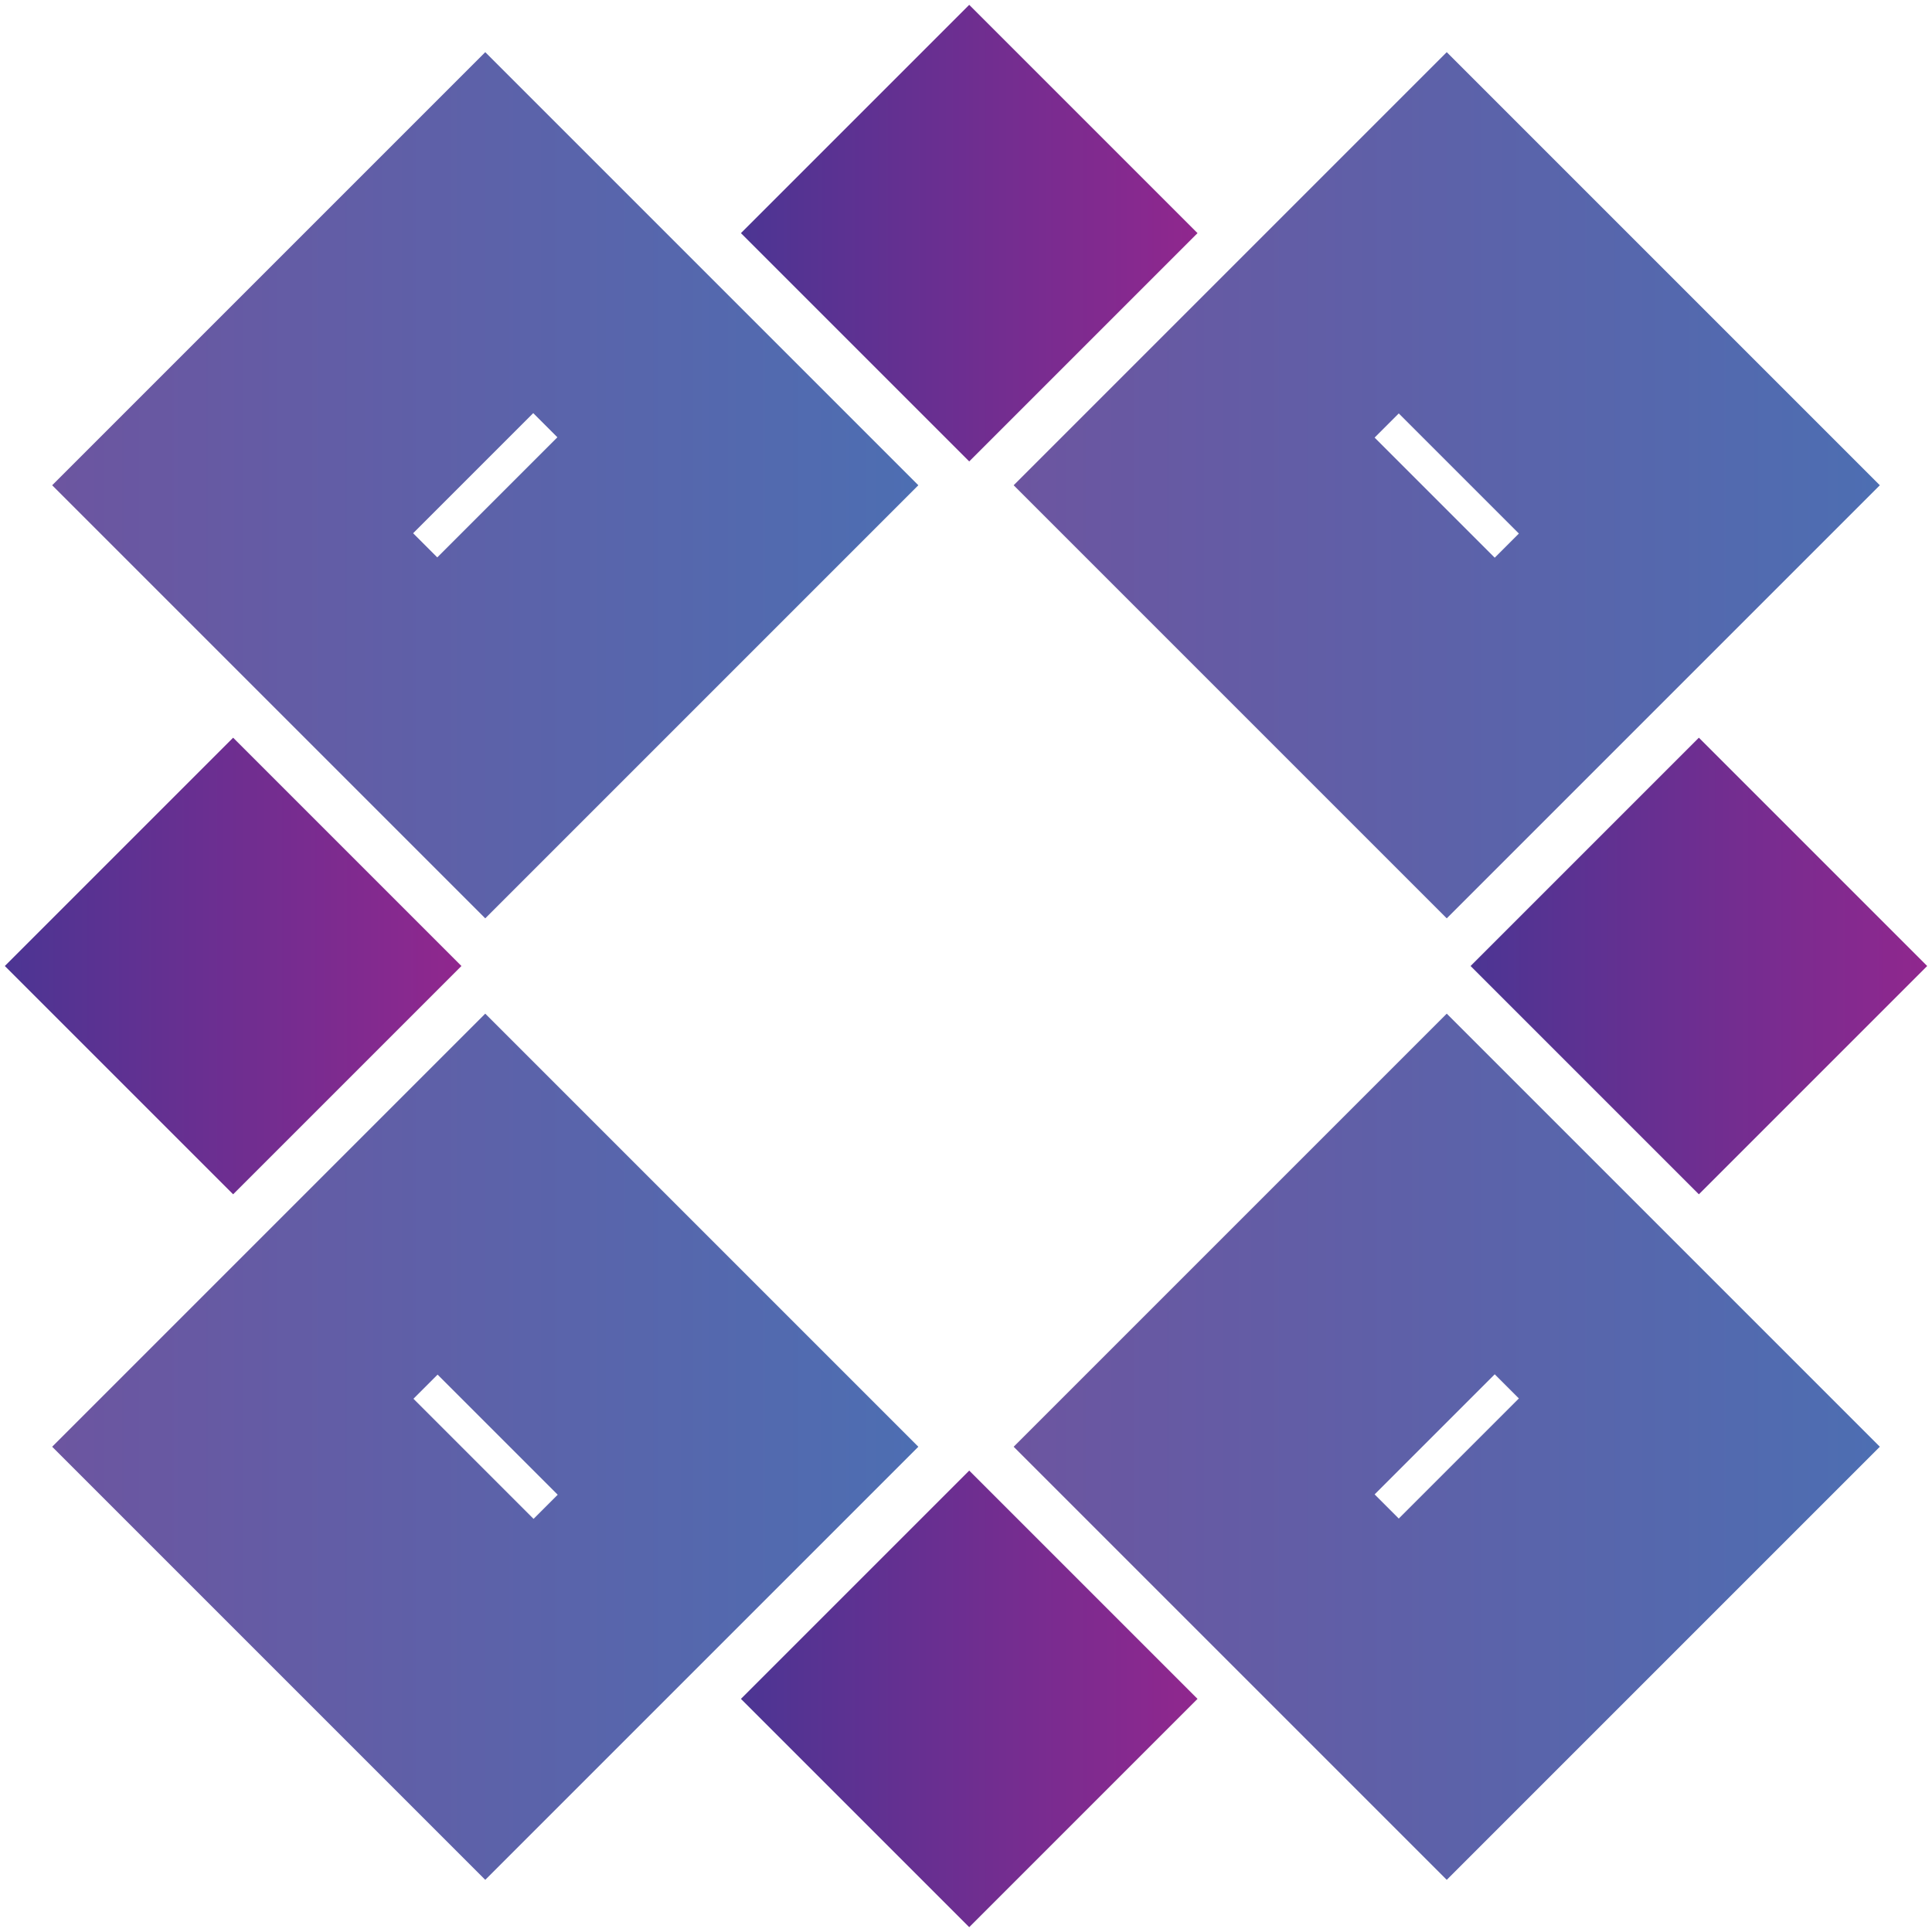 <svg xmlns="http://www.w3.org/2000/svg" viewBox="0 0 600 600"><linearGradient id="a" gradientUnits="userSpaceOnUse" x1="230.062" y1="72.402" x2="371.938" y2="72.402"><stop offset="0" stop-color="#4c3593"/><stop offset="1" stop-color="#90278e"/></linearGradient><path fill="url(#a)" d="M230.1 72.4l70.9 70.9 70.9-70.9L301 1.5z"/><linearGradient id="b" gradientUnits="userSpaceOnUse" x1="456.661" y1="299.999" x2="598.538" y2="299.999"><stop offset="0" stop-color="#4c3593"/><stop offset="1" stop-color="#90278e"/></linearGradient><path fill="url(#b)" d="M456.7 300l70.9 70.9 70.9-70.9-70.9-70.9z"/><linearGradient id="c" gradientUnits="userSpaceOnUse" x1="230.062" y1="527.598" x2="371.938" y2="527.598"><stop offset="0" stop-color="#4c3593"/><stop offset="1" stop-color="#90278e"/></linearGradient><path fill="url(#c)" d="M230.1 527.6l70.9 70.9 70.9-70.9-70.9-70.9z"/><linearGradient id="d" gradientUnits="userSpaceOnUse" x1="1.462" y1="299.999" x2="143.339" y2="299.999"><stop offset="0" stop-color="#4c3593"/><stop offset="1" stop-color="#90278e"/></linearGradient><path fill="url(#d)" d="M1.5 300l70.9 70.9 70.9-70.9-70.9-70.9z"/><linearGradient id="e" gradientUnits="userSpaceOnUse" x1="16.22" y1="150.729" x2="285.242" y2="150.729"><stop offset="0" stop-color="#6c55a0"/><stop offset="1" stop-color="#4d6eb2"/></linearGradient><path fill="url(#e)" d="M16.2 150.7l134.5 134.5 134.5-134.5L150.7 16.2 16.2 150.7zm156.9-14.9l-37.3 37.3-7.5-7.5 37.3-37.3 7.5 7.5z"/><linearGradient id="f" gradientUnits="userSpaceOnUse" x1="16.22" y1="449.266" x2="285.242" y2="449.266"><stop offset="0" stop-color="#6c55a0"/><stop offset="1" stop-color="#4d6eb2"/></linearGradient><path fill="url(#f)" d="M16.2 449.3l134.5 134.5 134.5-134.5-134.5-134.5L16.2 449.3zm149.5 22.4l-37.3-37.3 7.5-7.5 37.3 37.3-7.5 7.5z"/><linearGradient id="g" gradientUnits="userSpaceOnUse" x1="314.756" y1="150.729" x2="583.781" y2="150.729"><stop offset="0" stop-color="#6c55a0"/><stop offset="1" stop-color="#4d6eb2"/></linearGradient><path fill="url(#g)" d="M449.3 285.2l134.5-134.5L449.3 16.2 314.8 150.7l134.5 134.5zm22.4-119.5l-7.5 7.5-37.3-37.3 7.5-7.5 37.3 37.3z"/><linearGradient id="h" gradientUnits="userSpaceOnUse" x1="314.757" y1="449.268" x2="583.78" y2="449.268"><stop offset="0" stop-color="#6c55a0"/><stop offset="1" stop-color="#4d6eb2"/></linearGradient><path fill="url(#h)" d="M314.8 449.3l134.5 134.5 134.5-134.5-134.5-134.5-134.5 134.5zm156.9-15l-37.3 37.3-7.5-7.5 37.3-37.3 7.5 7.5z"/></svg>